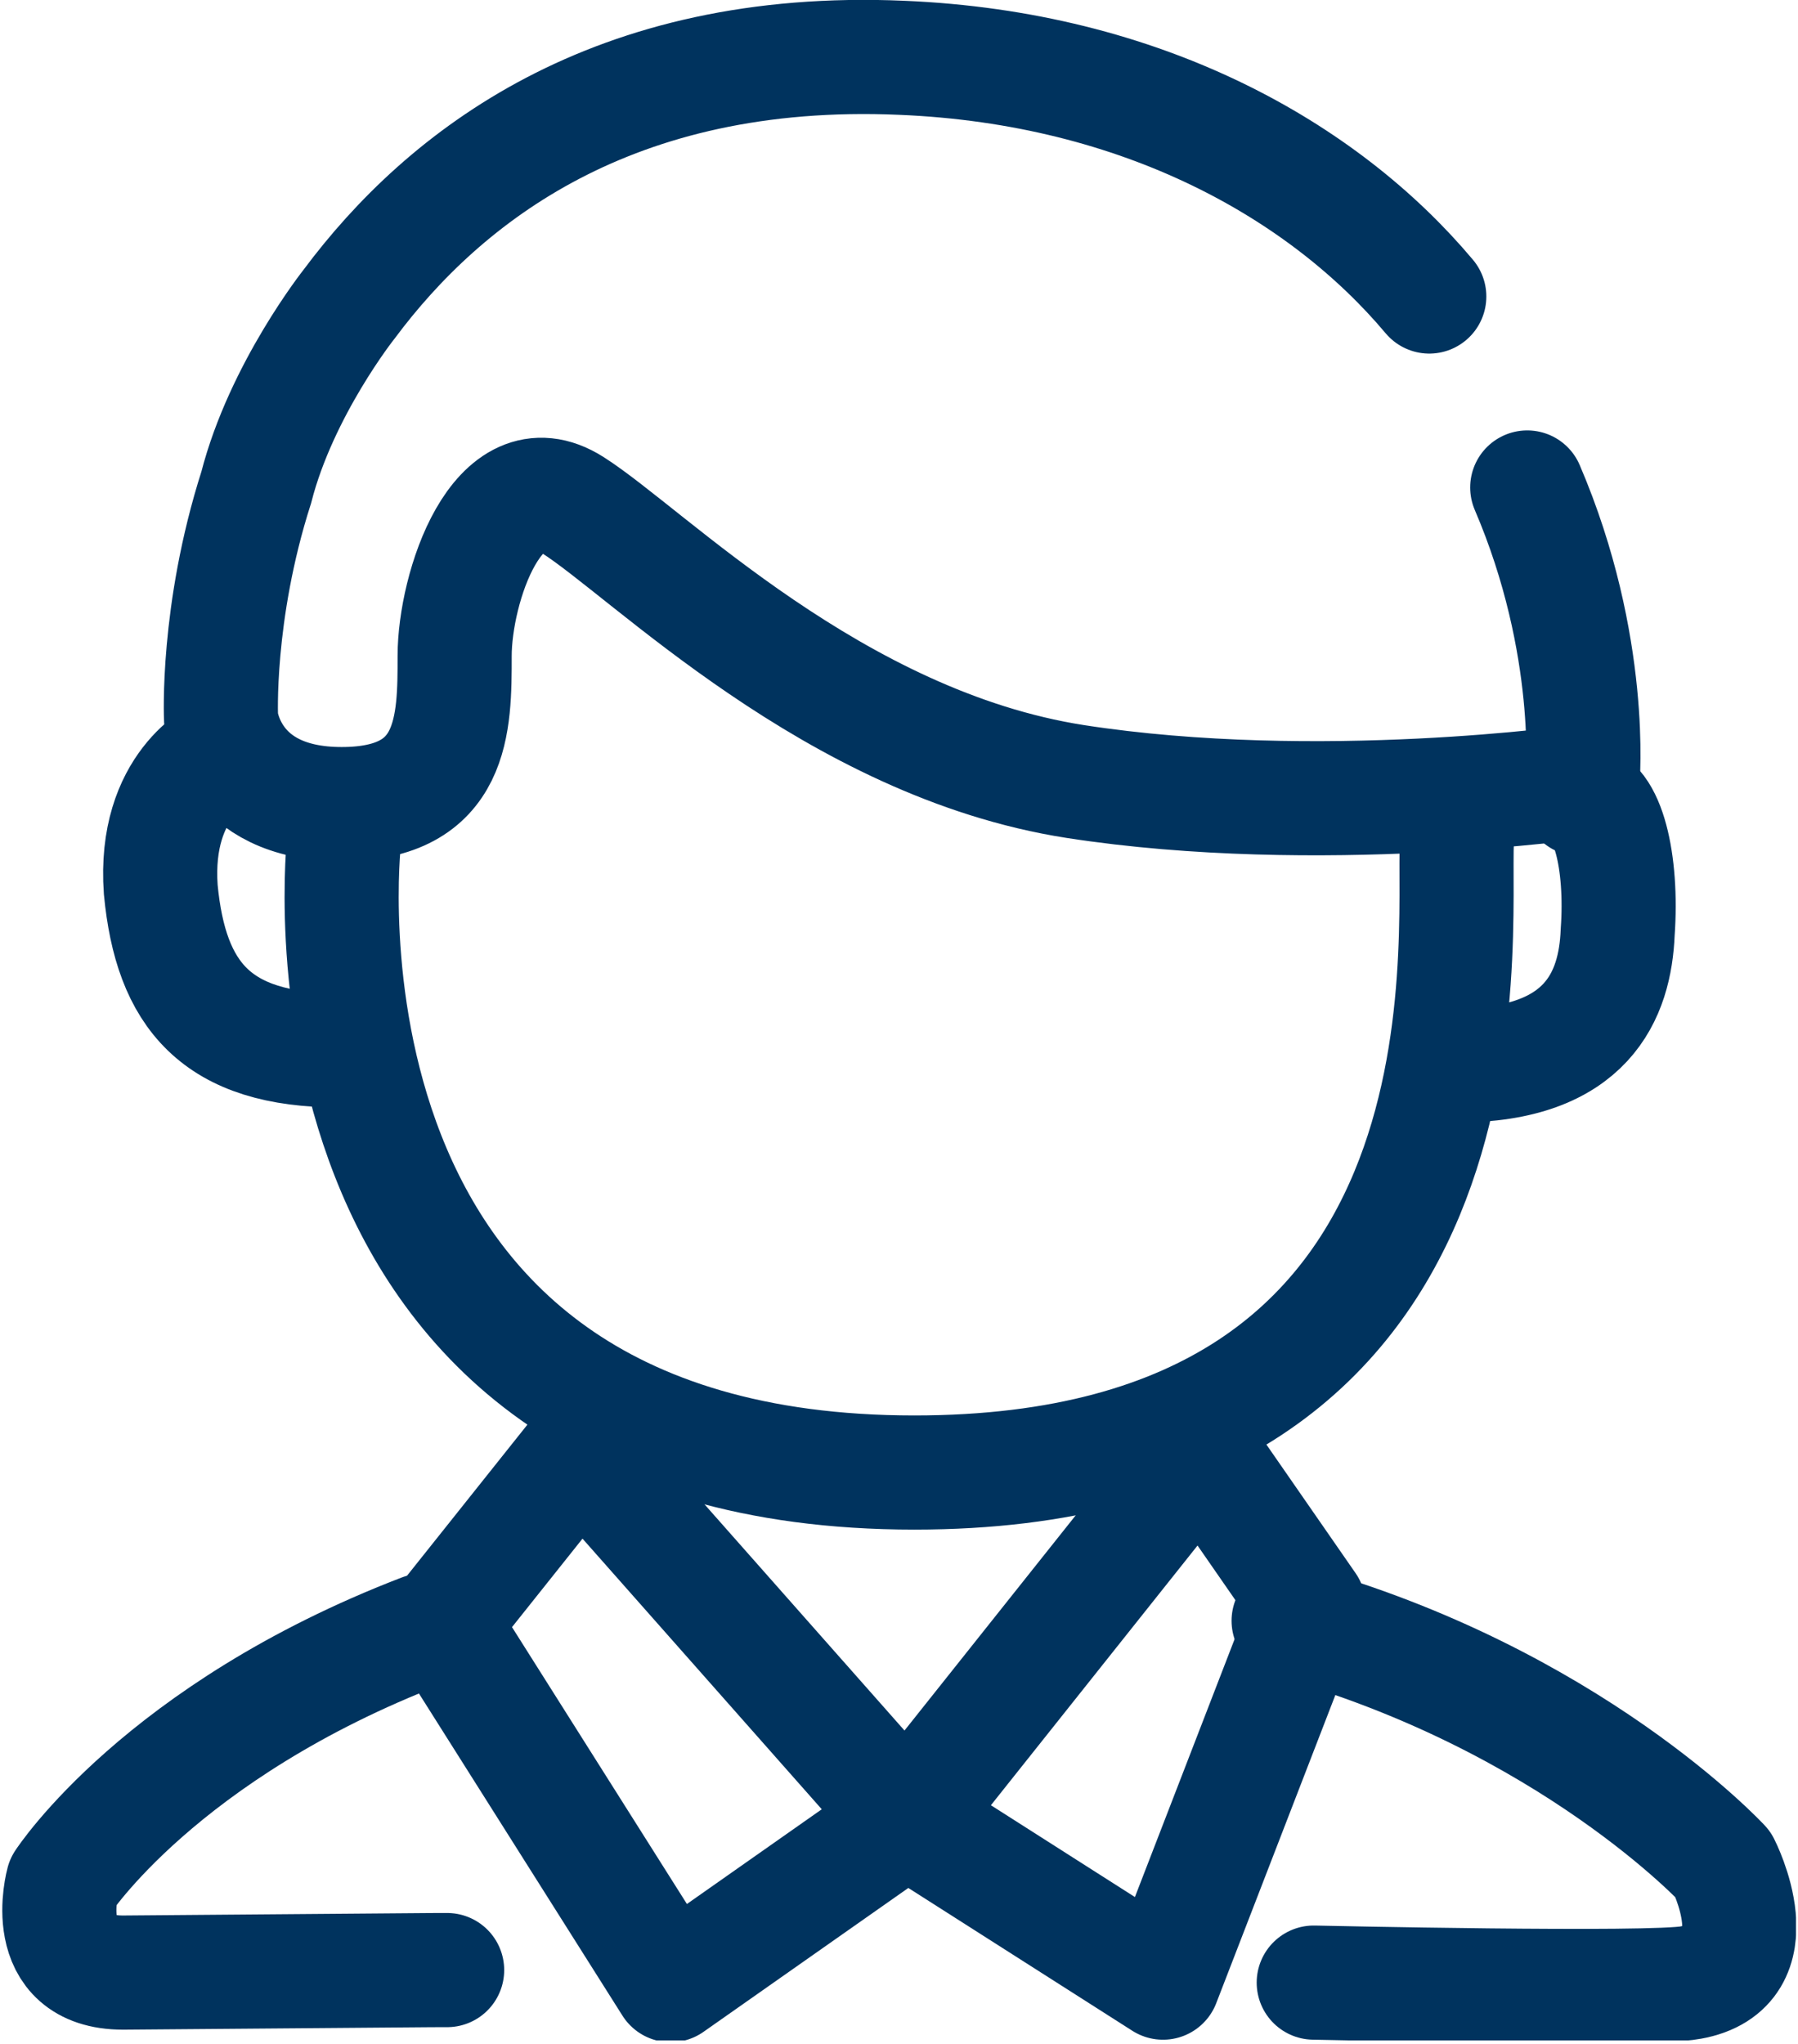 <svg width="66" height="75" viewBox="0 0 66 75" fill="none" xmlns="http://www.w3.org/2000/svg">
<g clip-path="url(#clip0_152_176)">
<path d="M12.632 30.797C12.632 30.797 9.958 54.033 33.563 54.033C55.416 54.033 53.295 34.485 53.479 30.797" stroke="#00335E" stroke-width="4.189" stroke-miterlimit="10" stroke-linecap="round"/>
<path d="M53.48 39.095C58.274 39.095 59.288 36.513 59.381 34.208C59.565 31.626 59.012 29.321 57.998 29.321" stroke="#00335E" stroke-width="4.189" stroke-miterlimit="10" stroke-linecap="round"/>
<path d="M8.114 27.662C8.114 27.662 5.625 28.769 5.901 32.641C6.27 36.514 7.93 38.542 12.448 38.542" stroke="#00335E" stroke-width="4.189" stroke-miterlimit="10" stroke-linecap="round"/>
<path d="M48.224 72.75C48.224 72.75 60.672 73.027 62.055 72.75C65.19 72.197 63.253 68.417 63.253 68.417C63.253 68.417 57.629 62.331 47.302 59.473" stroke="#00335E" stroke-width="4.189" stroke-miterlimit="10" stroke-linecap="round" stroke-linejoin="round"/>
<path d="M15.491 59.842C5.901 63.53 2.305 69.062 2.305 69.062C2.305 69.062 1.383 72.382 4.518 72.382C16.413 72.29 15.491 72.29 16.413 72.29" stroke="#00335E" stroke-width="4.189" stroke-miterlimit="10" stroke-linecap="round" stroke-linejoin="round"/>
<path d="M52.465 10.88C48.593 6.27 41.954 2.489 33.102 2.121C22.498 1.66 16.321 6.454 12.817 11.157C12.817 11.157 10.327 14.292 9.405 17.888C7.93 22.498 8.114 26.371 8.114 26.371C8.114 26.371 8.391 29.506 12.54 29.506C16.689 29.506 16.689 26.555 16.689 24.066C16.689 21.576 18.257 16.781 21.023 18.533C23.789 20.285 30.613 27.293 39.464 28.676C48.408 30.059 58.09 28.676 58.09 28.676C58.09 28.676 58.551 23.697 56.061 17.888" stroke="#00335E" stroke-width="4.189" stroke-miterlimit="10" stroke-linecap="round"/>
<path d="M48.039 58.92L42.691 72.751L33.286 66.757L24.619 72.843L16.228 59.565L21.299 53.203L33.286 66.757L44.074 53.203L48.039 58.92Z" stroke="#00335E" stroke-width="4.189" stroke-miterlimit="10" stroke-linecap="round" stroke-linejoin="round"/>
</g>
<defs>
<clipPath id="clip0_152_176">
<rect width="65.927" height="74.871" fill="white"/>
</clipPath>
</defs>
</svg>
